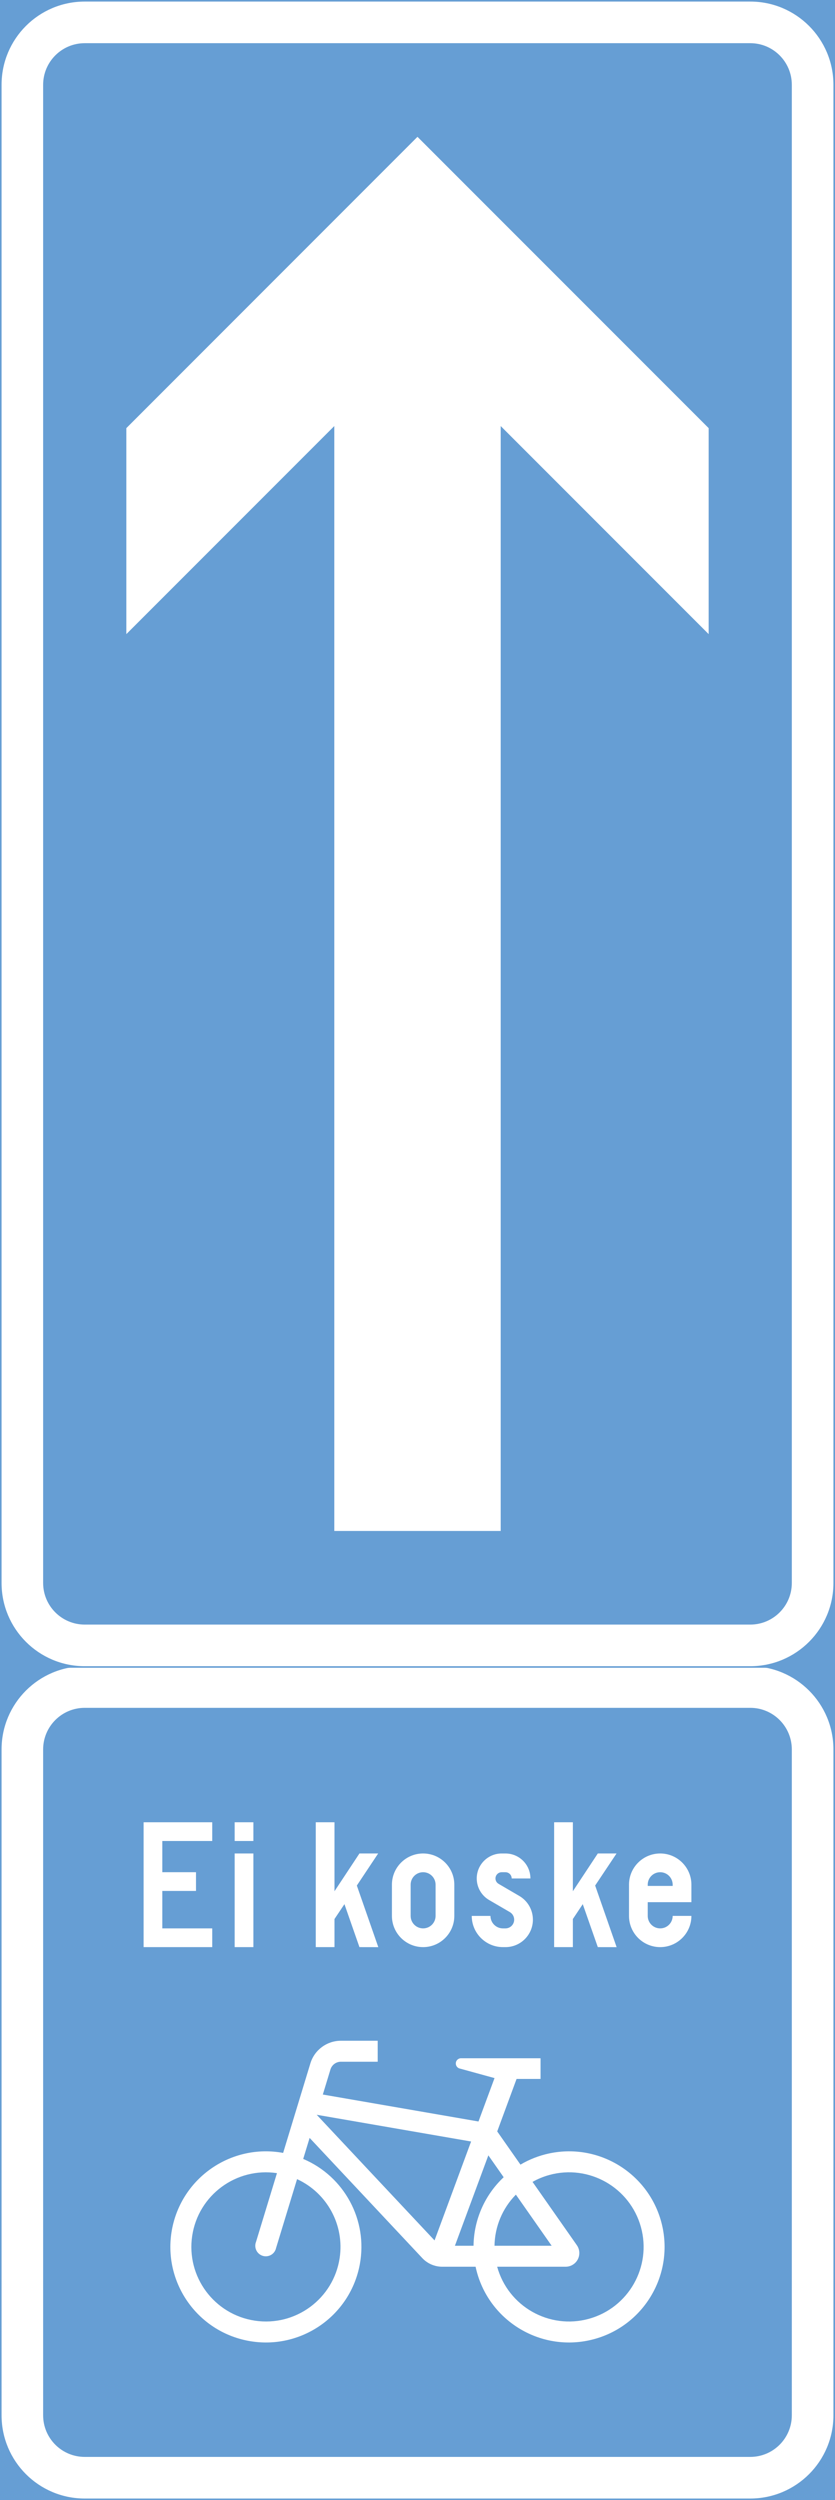 <ns0:svg xmlns:dc="http://purl.org/dc/elements/1.1/" xmlns:ns0="http://www.w3.org/2000/svg" xmlns:ns1="http://sodipodi.sourceforge.net/DTD/sodipodi-0.dtd" xmlns:ns2="http://www.inkscape.org/namespaces/inkscape" xmlns:ns4="http://creativecommons.org/ns#" xmlns:rdf="http://www.w3.org/1999/02/22-rdf-syntax-ns#" version="1.1" id="Layer_1" x="0px" y="0px" width="132.781" height="397.35" viewBox="0 0 132.781 397.35" xml:space="preserve" ns1:docname="E14.1_2.svg" ns2:version="0.92.5 (2060ec1f9f, 2020-04-08)" opacity="0.6"><ns0:rect x="0" y="0" width="132.781" height="397.35" fill="#333333" stroke="none"/><ns0:defs id="defs548" /><ns1:namedview pagecolor="#ffffff" bordercolor="#666666" borderopacity="1" objecttolerance="10" gridtolerance="10" guidetolerance="10" ns2:pageopacity="0" ns2:pageshadow="2" ns2:window-width="640" ns2:window-height="480" id="namedview546" showgrid="false" ns2:zoom="0.55503813" ns2:cx="66.390503" ns2:cy="198.675" ns2:window-x="0" ns2:window-y="0" ns2:window-maximized="0" ns2:current-layer="Layer_1" />
<ns0:g id="LWPOLYLINE_7_" transform="translate(-146.208,-13.923)">
	
		<ns0:rect x="146.458" y="278.739" style="fill:#005eb8;stroke:#005eb8;stroke-width:0.5;stroke-miterlimit:10" width="132.281" height="132.284" id="rect476" />
</ns0:g>
<ns0:g id="LWPOLYLINE_9_" transform="translate(-146.208,-13.923)">
	<ns0:path style="fill:#ffffff" d="M 278.739,397.794 V 291.969 c 0,-7.306 -5.924,-13.229 -13.226,-13.229 H 159.684 c -7.31,0 -13.226,5.924 -13.226,13.229 v 105.825 c 0,7.307 5.917,13.229 13.226,13.229 h 105.829 c 7.302,0 13.226,-5.922 13.226,-13.229 z" id="path479" ns2:connector-curvature="0" />
</ns0:g>
<ns0:g id="LWPOLYLINE_8_" transform="translate(-146.208,-13.923)">
	<ns0:path style="fill:#005eb8" d="M 272.123,397.794 V 291.969 c 0,-3.653 -2.962,-6.615 -6.609,-6.615 h -105.83 c -3.655,0 -6.617,2.962 -6.617,6.615 v 105.825 c 0,3.653 2.962,6.615 6.617,6.615 h 105.829 c 3.648,0 6.61,-2.962 6.61,-6.615 z" id="path482" ns2:connector-curvature="0" />
</ns0:g>
<ns0:g id="LWPOLYLINE_10_" transform="translate(-146.208,-13.923)">
	
		<ns0:rect x="146.458" y="14.173" style="fill:#005eb8;stroke:#005eb8;stroke-width:0.5;stroke-miterlimit:10" width="132.281" height="264.566" id="rect485" />
</ns0:g>
<ns0:g id="LWPOLYLINE_12_" transform="translate(-146.208,-13.923)">
	<ns0:path style="fill:#ffffff" d="M 278.739,265.511 V 27.401 c 0,-7.307 -5.924,-13.229 -13.226,-13.229 H 159.684 c -7.31,0 -13.226,5.922 -13.226,13.229 V 265.51 c 0,7.307 5.917,13.229 13.226,13.229 h 105.829 c 7.302,0 13.226,-5.922 13.226,-13.228 z" id="path488" ns2:connector-curvature="0" />
</ns0:g>
<ns0:g id="LWPOLYLINE_11_" transform="translate(-146.208,-13.923)">
	<ns0:path style="fill:#005eb8" d="M 272.123,265.511 V 27.401 c 0,-3.653 -2.962,-6.615 -6.609,-6.615 h -105.83 c -3.655,0 -6.617,2.962 -6.617,6.615 V 265.51 c 0,3.653 2.962,6.615 6.617,6.615 h 105.829 c 3.648,10e-4 6.61,-2.961 6.61,-6.614 z" id="path491" ns2:connector-curvature="0" />
</ns0:g>
<ns0:g id="LWPOLYLINE_13_" transform="translate(-146.208,-13.923)">
	<ns0:polygon style="fill:#ffffff" points="258.897,114.706 258.897,81.968 212.595,35.668 166.3,81.968 166.3,114.706 199.369,81.636 199.369,257.244 225.828,257.244 225.828,81.636 " id="polygon494" />
</ns0:g>
<ns0:g id="LWPOLYLINE_32_" transform="translate(-146.208,-13.923)">
	<ns0:polygon style="fill:#ffffff" points="179.957,320.408 172.02,320.408 172.02,314.456 177.375,314.456 177.375,311.479 172.02,311.479 172.02,306.519 179.957,306.519 179.957,303.542 169.043,303.542 169.043,323.385 179.957,323.385 " id="polygon497" />
</ns0:g>
<ns0:g id="LWPOLYLINE_33_" transform="translate(-146.208,-13.923)">
	<ns0:rect x="183.524" y="308.503" style="fill:#ffffff" width="2.977" height="14.882" id="rect500" />
</ns0:g>
<ns0:g id="LWPOLYLINE_34_" transform="translate(-146.208,-13.923)">
	<ns0:rect x="183.524" y="303.542" style="fill:#ffffff" width="2.977" height="2.977" id="rect503" />
</ns0:g>
<ns0:g id="LWPOLYLINE_35_" transform="translate(-146.208,-13.923)">
	<ns0:polygon style="fill:#ffffff" points="196.421,303.542 199.398,303.542 199.398,314.507 203.367,308.503 206.343,308.503 202.951,313.599 206.365,323.391 203.367,323.385 200.981,316.555 199.398,318.92 199.398,323.385 196.421,323.385 " id="polygon506" />
</ns0:g>
<ns0:g id="LWPOLYLINE_36_" transform="translate(-146.208,-13.923)">
	<ns0:path style="fill:#ffffff" d="m 208.532,318.424 c 0,2.739 2.218,4.961 4.96,4.961 2.736,0 4.961,-2.222 4.961,-4.961 v -4.96 c 0,-2.739 -2.225,-4.961 -4.961,-4.961 -2.742,0 -4.96,2.222 -4.96,4.961 z" id="path509" ns2:connector-curvature="0" />
</ns0:g>
<ns0:g id="LWPOLYLINE_38_" transform="translate(-146.208,-13.923)">
	<ns0:path style="fill:#ffffff" d="m 221.225,318.424 c 0,2.739 2.225,4.961 4.961,4.961 h 0.4 c 2.408,0 4.363,-1.953 4.363,-4.364 0,-1.554 -0.825,-2.989 -2.167,-3.771 l -3.29,-1.92 c -0.307,-0.178 -0.496,-0.504 -0.496,-0.857 0,-0.547 0.445,-0.992 0.992,-0.992 h 0.598 c 0.548,0 0.992,0.445 0.992,0.992 h 2.977 c 0,-2.192 -1.78,-3.969 -3.969,-3.969 h -0.598 c -2.188,0 -3.969,1.776 -3.969,3.969 0,1.411 0.751,2.717 1.97,3.429 l 3.298,1.92 c 0.423,0.248 0.686,0.706 0.686,1.2 0,0.766 -0.62,1.388 -1.387,1.388 h -0.4 c -1.095,0 -1.984,-0.888 -1.984,-1.984 h -2.977 z" id="path512" ns2:connector-curvature="0" />
</ns0:g>
<ns0:g id="LWPOLYLINE_39_" transform="translate(-146.208,-13.923)">
	<ns0:polygon style="fill:#ffffff" points="234.327,303.542 237.303,303.542 237.303,314.507 241.272,308.503 244.249,308.503 240.848,313.599 244.262,323.391 241.272,323.385 238.879,316.555 237.303,318.92 237.303,323.385 234.327,323.385 " id="polygon515" />
</ns0:g>
<ns0:g id="LWPOLYLINE_40_" transform="translate(-146.208,-13.923)">
	<ns0:path style="fill:#ffffff" d="m 253.177,318.424 h 2.977 c 0,2.739 -2.226,4.961 -4.961,4.961 -2.743,0 -4.961,-2.222 -4.961,-4.961 v -4.96 c 0,-2.739 2.218,-4.961 4.961,-4.961 2.735,0 4.961,2.222 4.961,4.961 v 2.779 h -6.945 v 2.181 c 0,1.097 0.883,1.984 1.984,1.984 1.095,0 1.984,-0.887 1.984,-1.984 z" id="path518" ns2:connector-curvature="0" />
</ns0:g>
<ns0:g id="LWPOLYLINE_45_" transform="translate(-146.208,-13.923)">
	<ns0:path style="fill:#ffffff" d="m 225.274,352.678 3.698,5.278 c 1.415,-0.839 2.962,-1.44 4.574,-1.782 8.207,-1.741 16.268,3.502 18.012,11.707 1.735,8.205 -3.502,16.268 -11.709,18.008 -8.207,1.742 -16.268,-3.502 -18.012,-11.707 h -5.311 c -1.218,0 -2.386,-0.514 -3.21,-1.419 l -17.873,-19.056 -1.021,3.341 c 6.551,2.777 10.293,9.725 9.009,16.72 -1.51,8.251 -9.425,13.715 -17.676,12.203 -8.25,-1.51 -13.715,-9.425 -12.205,-17.676 1.518,-8.251 9.425,-13.715 17.683,-12.203 l 4.333,-14.232 c 0.649,-2.134 2.619,-3.593 4.852,-3.593 h 5.851 v 3.334 h -5.851 c -0.766,0 -1.438,0.5 -1.663,1.23 l -1.211,3.985 24.752,4.284 2.553,-6.899 -5.624,-1.545 c -0.336,-0.129 -0.555,-0.461 -0.532,-0.824 0.021,-0.458 0.415,-0.81 0.875,-0.784 h 0.438 12.161 v 3.286 h -3.815 z" id="path521" ns2:connector-curvature="0" />
</ns0:g>
<ns0:g id="LWPOLYLINE_37_" transform="translate(-146.208,-13.923)">
	<ns0:path style="fill:#005eb8" d="m 211.508,318.424 c 0,1.097 0.883,1.984 1.983,1.984 1.095,0 1.984,-0.888 1.984,-1.984 v -4.96 c 0,-1.097 -0.89,-1.984 -1.984,-1.984 -1.101,0 -1.983,0.888 -1.983,1.984 z" id="path524" ns2:connector-curvature="0" />
</ns0:g>
<ns0:g id="LWPOLYLINE_41_" transform="translate(-146.208,-13.923)">
	<ns0:path style="fill:#005eb8" d="m 249.208,313.662 h 3.969 v -0.198 c 0,-1.097 -0.89,-1.984 -1.984,-1.984 -1.102,0 -1.984,0.888 -1.984,1.984 v 0.198 z" id="path527" ns2:connector-curvature="0" />
</ns0:g>
<ns0:g id="LWPOLYLINE_42_" transform="translate(-146.208,-13.923)">
	<ns0:path style="fill:#005eb8" d="m 196.568,350.03 24.555,4.249 -5.813,15.725 c -0.001,0 -18.75,-19.974 -18.742,-19.974 z" id="path530" ns2:connector-curvature="0" />
</ns0:g>
<ns0:g id="LWPOLYLINE_43_" transform="translate(-146.208,-13.923)">
	<ns0:path style="fill:#005eb8" d="m 228.243,362.724 c -2.138,2.172 -3.355,5.082 -3.399,8.126 h 9.09 z" id="path533" ns2:connector-curvature="0" />
</ns0:g>
<ns0:g id="LWPOLYLINE_44_" transform="translate(-146.208,-13.923)">
	<ns0:path style="fill:#005eb8" d="m 221.509,370.85 c 0.051,-4.131 1.78,-8.064 4.793,-10.892 l -2.437,-3.479 -5.318,14.371 h 2.984 z" id="path536" ns2:connector-curvature="0" />
</ns0:g>
<ns0:g id="LWPOLYLINE_46_" transform="translate(-146.208,-13.923)">
	<ns0:path style="fill:#005eb8" d="m 237.938,370.761 c 0.255,0.366 0.394,0.803 0.394,1.247 0,1.202 -0.97,2.174 -2.174,2.174 h -10.892 c 1.744,6.313 8.272,10.019 14.583,8.278 6.311,-1.741 10.017,-8.267 8.28,-14.579 -1.744,-6.312 -8.273,-10.018 -14.583,-8.278 -0.927,0.256 -1.816,0.622 -2.655,1.095 z" id="path539" ns2:connector-curvature="0" />
</ns0:g>
<ns0:g id="LWPOLYLINE_47_" transform="translate(-146.208,-13.923)">
	<ns0:path style="fill:#005eb8" d="m 193.446,360.26 -3.334,10.935 c -0.021,0.097 -0.051,0.193 -0.087,0.285 -0.343,0.856 -1.32,1.27 -2.174,0.923 -0.861,-0.349 -1.27,-1.324 -0.927,-2.18 l 3.327,-10.915 c -6.471,-0.971 -12.511,3.492 -13.481,9.967 -0.97,6.476 3.494,12.511 9.972,13.481 6.47,0.97 12.511,-3.493 13.481,-9.967 0.78,-5.22 -1.985,-10.326 -6.777,-12.529 z" id="path542" ns2:connector-curvature="0" />
</ns0:g>
</ns0:svg>